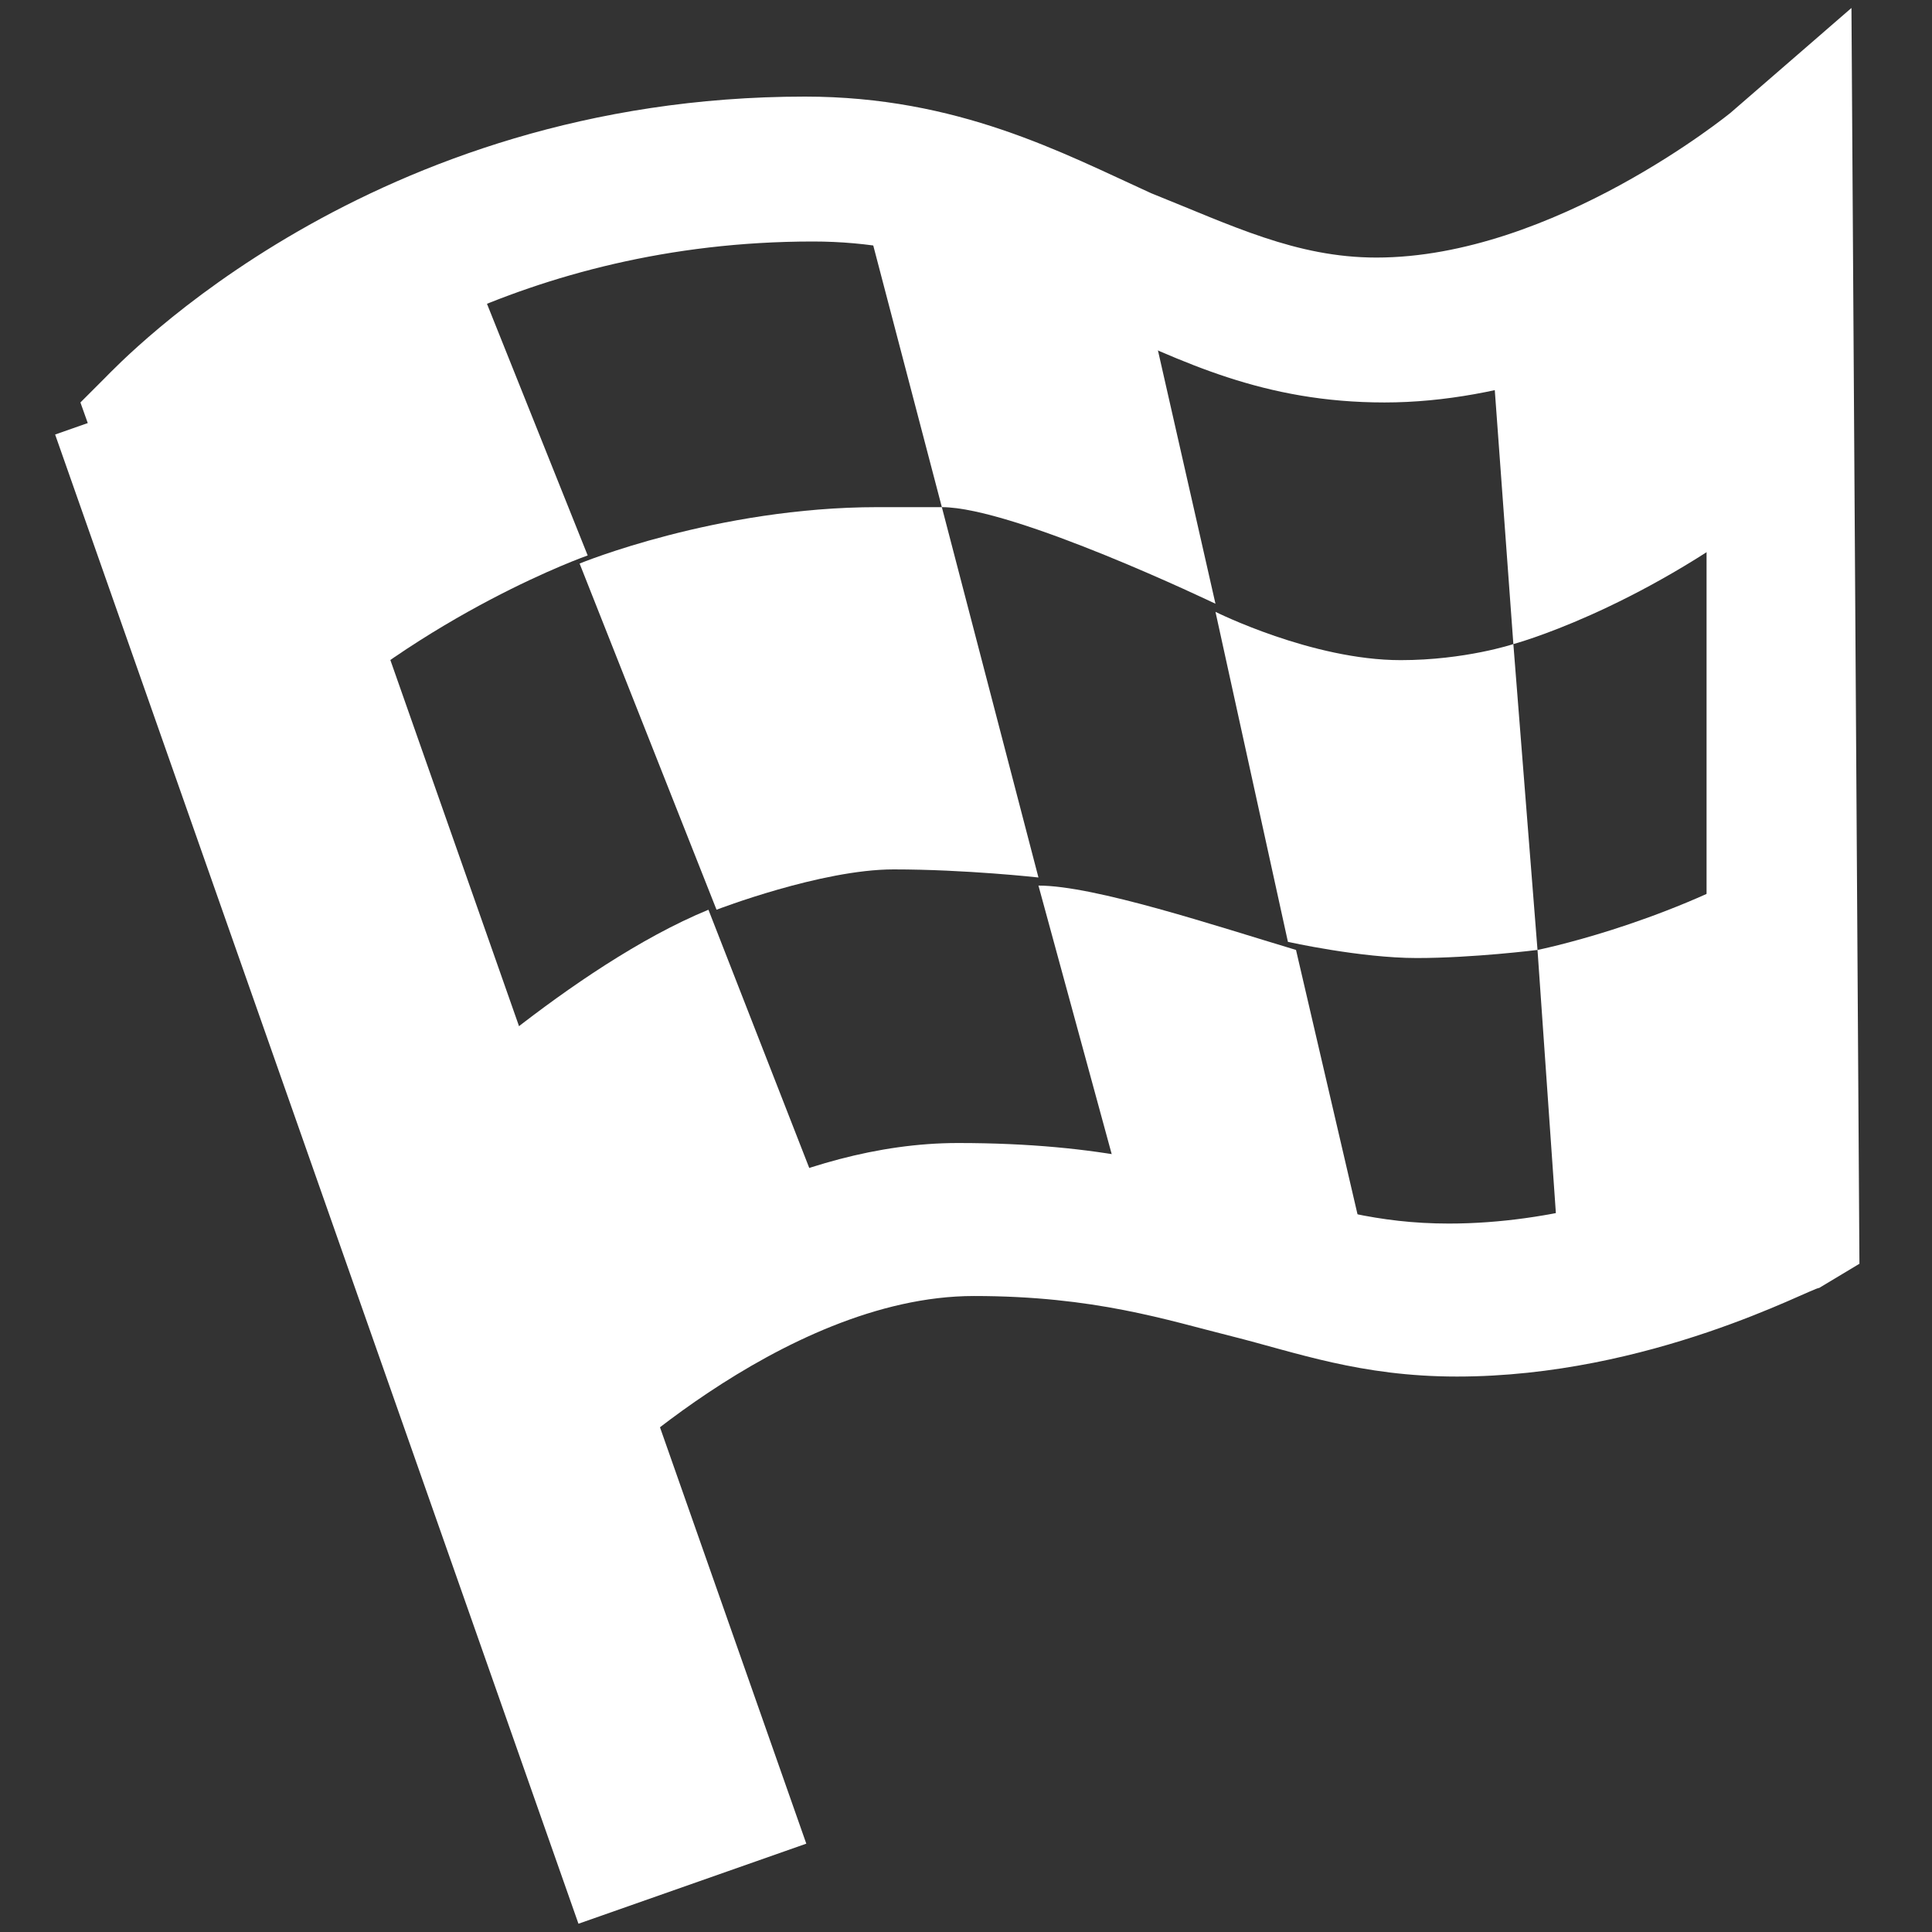 <svg width="16" height="16" viewBox="0 0 16 16" fill="none" xmlns="http://www.w3.org/2000/svg">
<rect x="0" y="0" width="16" height="16" fill="#333333" stroke="none"/>
<g clip-path="url(#clip0_18_41039)">
<path d="M5.734 15.6L1.4 3.267" stroke="white" stroke-width="2" stroke-miterlimit="10" stroke-linejoin="round"/>
<path d="M15.333 0.066L14.333 0.933C14.333 0.933 12.866 2.133 11.399 2.133C10.733 2.133 10.199 1.866 9.533 1.6C8.799 1.266 7.933 0.8 6.666 0.8C3.066 0.8 0.999 3 0.866 3.133L0.666 3.333L4.133 13.066L4.866 12.333C4.866 12.333 6.466 10.733 8.066 10.733C9.066 10.733 9.666 10.933 10.199 11.066C10.733 11.2 11.266 11.4 12.066 11.4C13.666 11.4 14.999 10.666 15.066 10.666L15.399 10.466L15.333 0.066ZM14.066 9.666C13.666 9.866 12.866 10.133 11.999 10.133C11.399 10.133 10.999 10 10.466 9.866C9.799 9.666 9.133 9.466 7.933 9.466C6.599 9.466 5.333 10.266 4.599 10.8L2.133 3.666C2.733 3.133 4.333 2 6.733 2C7.666 2 8.333 2.333 9.066 2.666C9.799 3 10.466 3.333 11.466 3.333C12.466 3.333 13.466 2.933 14.133 2.533V9.666H14.066Z" fill="white"/>
<path d="M1.4 3.467C1.4 3.467 2.4 2.4 3.8 1.934L4.867 4.6C4.867 4.6 3.534 5.067 2.4 6.134L1.4 3.6V3.467ZM4.8 4.667L5.934 7.534C5.934 7.534 6.8 7.2 7.4 7.2C8 7.2 8.6 7.267 8.6 7.267L7.8 4.2C7.8 4.2 7.6 4.2 7.267 4.2C5.934 4.2 4.8 4.667 4.8 4.667ZM3.467 9.2L4.4 11.867C4.4 11.867 5.734 10.6 6.934 10.267L5.867 7.534C4.734 8 3.467 9.2 3.467 9.2Z" fill="white"/>
<path d="M7.066 1.4L7.8 4.2C8.4 4.2 10.066 5 10.066 5L9.4 2.067C9.066 2 8.066 1.467 7.066 1.4ZM8.6 7.334L9.4 10.267C9.8 10.267 10.933 10.734 11.4 10.734L10.733 7.867C10.066 7.667 9.066 7.334 8.6 7.334ZM10.066 5.067L10.666 7.8C10.666 7.8 11.266 7.934 11.733 7.934C12.2 7.934 12.733 7.867 12.733 7.867L12.533 5.334C12.533 5.334 12.133 5.467 11.6 5.467C10.866 5.467 10.066 5.067 10.066 5.067ZM12.333 2.6L12.533 5.334C12.533 5.334 13.533 5.067 14.666 4.2V1.4C13.4 2.4 12.333 2.6 12.333 2.6ZM12.733 7.867C12.733 7.867 13.733 7.667 14.666 7.134V10.134C13.666 10.6 12.933 10.734 12.933 10.734L12.733 7.867Z" fill="white"/>
</g>
<defs>
<clipPath id="clip0_18_41039">
<rect width="16" height="16" fill="white"/>
</clipPath>
</defs>
</svg>
